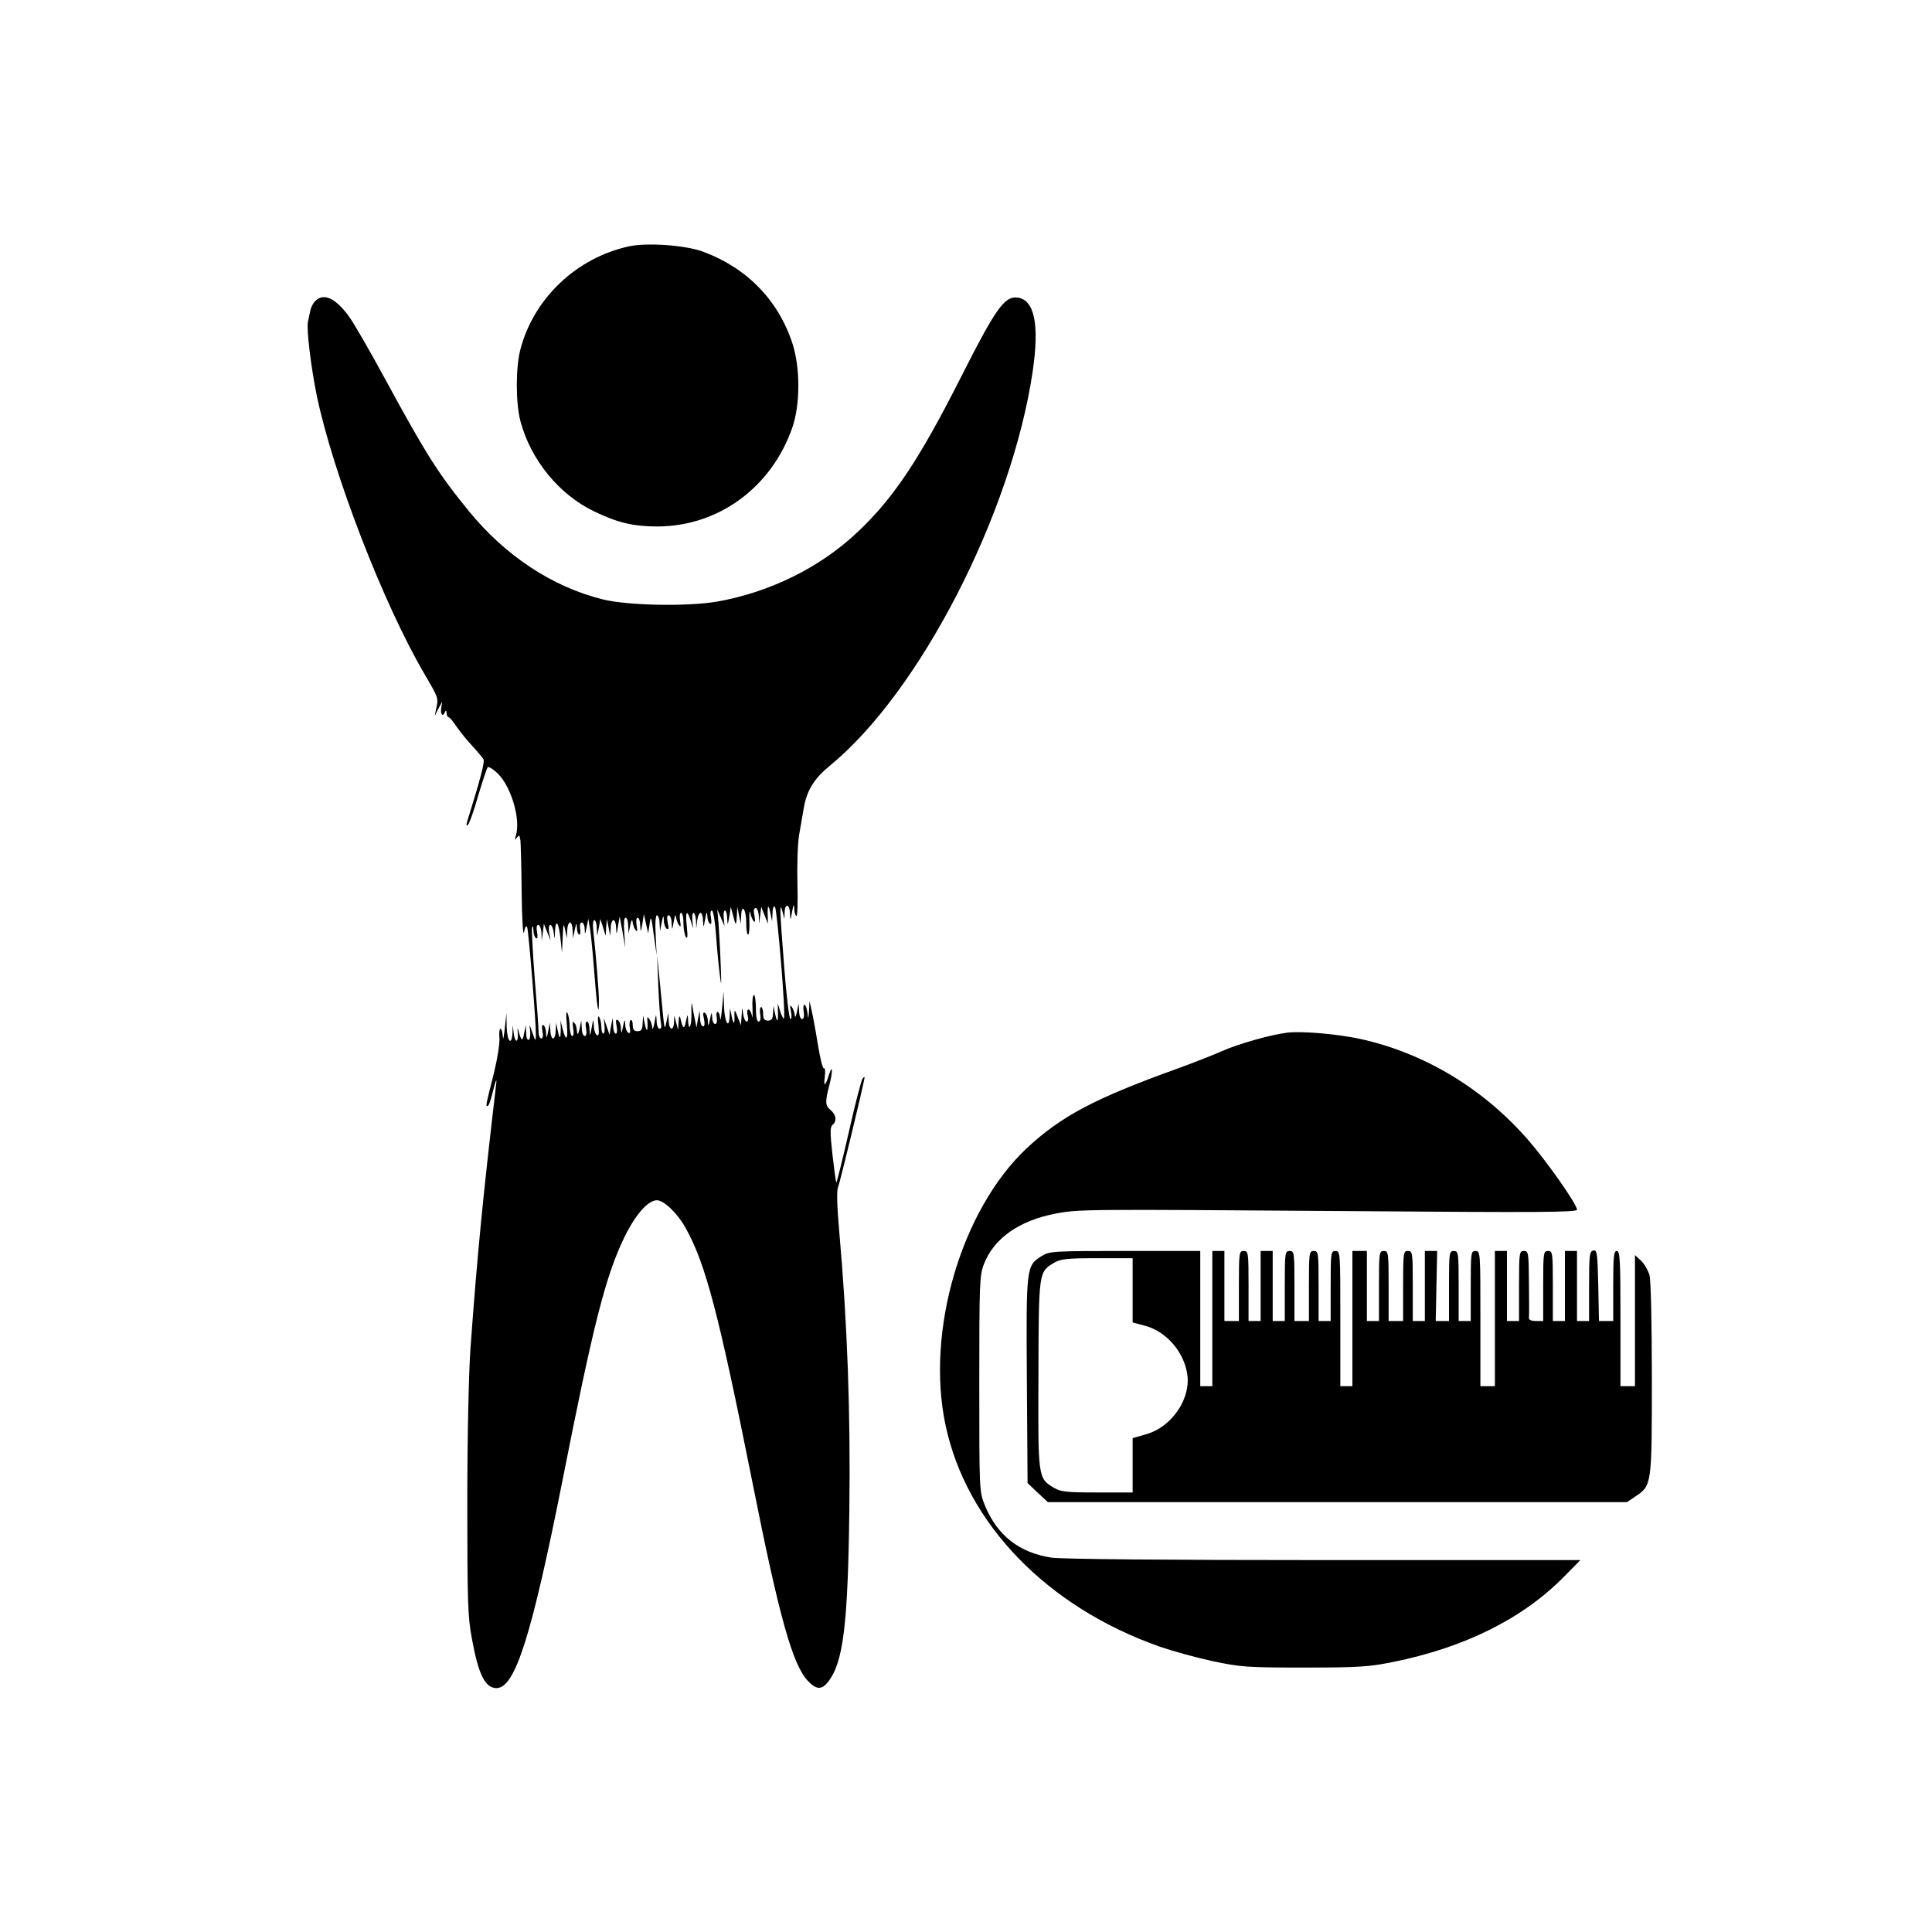 <?xml version="1.0" standalone="no"?>
<!DOCTYPE svg PUBLIC "-//W3C//DTD SVG 20010904//EN"
 "http://www.w3.org/TR/2001/REC-SVG-20010904/DTD/svg10.dtd">
<svg version="1.0" xmlns="http://www.w3.org/2000/svg"
 width="800pt" height="800pt" viewBox="0 0 800 800"
 preserveAspectRatio="xMidYMid meet">
<g transform="translate(0,800) scale(0.1,-0.1)"
fill="#000000" stroke="none">
<path d="M2605 6980 c-217 -47 -394 -214 -450 -426 -20 -76 -20 -222 0 -298
43 -161 160 -304 306 -374 98 -47 162 -62 262 -62 253 1 472 162 558 410 33
95 33 248 0 349 -59 179 -189 312 -370 379 -73 27 -233 38 -306 22z"/>
<path d="M1306 6754 c-9 -8 -18 -26 -21 -40 -3 -13 -7 -34 -10 -47 -6 -32 12
-182 36 -302 67 -323 277 -868 449 -1160 56 -96 56 -95 46 -140 l-6 -30 15 30
16 30 -4 -27 c-4 -28 7 -39 16 -15 3 7 6 5 6 -5 1 -10 4 -18 9 -18 4 0 18 -17
32 -38 14 -20 43 -57 65 -80 22 -24 43 -49 47 -56 6 -11 -12 -79 -67 -256 -5
-17 -4 -22 3 -15 6 6 25 60 42 120 18 61 36 113 39 118 4 4 24 -8 43 -27 55
-54 95 -190 74 -256 -5 -19 -5 -21 3 -10 6 8 11 12 12 8 1 -5 3 -12 4 -18 1
-5 4 -101 5 -212 1 -112 6 -187 10 -168 4 22 9 30 13 20 6 -16 37 -397 36
-445 -1 -29 -1 -29 -15 10 -12 36 -13 37 -9 8 2 -18 0 -35 -5 -38 -6 -4 -11 8
-11 27 l-2 33 -7 -35 c-6 -35 -12 -31 -24 15 -3 11 -4 5 -2 -12 3 -43 -12 -43
-17 0 l-4 32 -1 -32 c-3 -56 -22 -36 -24 25 l-1 57 -7 -65 c-4 -36 -7 -50 -8
-32 -1 17 -5 32 -10 32 -4 0 -6 -17 -4 -37 2 -21 -8 -85 -22 -143 -36 -143
-35 -140 -27 -140 5 0 15 30 24 68 9 37 14 49 12 27 -57 -486 -79 -715 -107
-1100 -7 -99 -13 -364 -13 -635 0 -411 2 -477 19 -565 27 -149 55 -205 102
-205 77 0 145 215 274 864 126 638 177 841 255 1002 45 93 98 154 135 154 29
0 85 -54 118 -113 84 -149 138 -357 278 -1057 111 -558 166 -754 230 -821 34
-36 57 -37 83 -3 63 80 82 236 88 714 5 401 -8 769 -42 1152 -9 102 -11 167
-5 181 8 19 110 441 110 456 0 3 -4 1 -8 -5 -5 -5 -31 -104 -57 -221 -27 -117
-50 -211 -52 -209 -2 2 -9 54 -16 115 -10 91 -10 114 0 123 19 15 16 41 -7 61
-24 20 -24 34 -5 107 13 50 13 86 -1 44 -16 -51 -24 -58 -19 -16 3 24 2 41 -3
38 -5 -3 -16 41 -25 97 -9 56 -21 120 -26 142 l-9 40 -2 -40 c-3 -38 -3 -38
-7 -7 -2 17 -8 32 -12 32 -4 0 -6 -13 -3 -30 3 -18 0 -30 -7 -30 -6 0 -12 15
-12 33 l-2 32 -7 -35 c-4 -19 -8 -26 -9 -15 -1 11 -6 27 -12 35 -8 11 -9 7 -4
-17 4 -18 3 -33 -2 -33 -5 0 -17 98 -26 218 -18 230 -20 277 -7 227 l8 -30 1
28 c1 38 21 34 22 -5 2 -32 2 -32 9 7 5 30 8 33 9 13 0 -15 4 -29 9 -31 4 -3
6 58 4 134 -2 77 1 167 7 202 6 34 15 86 20 115 13 71 43 119 108 172 372 305
752 1044 839 1631 29 198 7 300 -65 307 -52 5 -89 -47 -231 -328 -175 -346
-281 -504 -431 -645 -155 -146 -361 -247 -579 -286 -122 -21 -368 -17 -474 9
-209 52 -403 180 -555 366 -127 156 -177 235 -346 546 -64 118 -132 236 -151
261 -55 75 -104 97 -138 63z m1893 -2534 c0 20 5 30 10 25 9 -11 46 -454 37
-462 -2 -3 -9 10 -15 28 l-10 34 0 -30 c2 -47 -3 -53 -11 -15 l-7 35 -2 -30
c-1 -24 -6 -31 -21 -31 -15 0 -20 7 -20 28 0 15 -4 28 -8 28 -5 0 -7 -13 -4
-30 3 -18 0 -30 -7 -30 -7 0 -11 21 -11 55 0 30 -4 55 -8 55 -5 0 -8 -26 -6
-57 1 -32 0 -46 -2 -30 -3 15 -10 27 -15 27 -5 0 -7 -11 -3 -25 4 -15 2 -25
-4 -25 -6 0 -13 15 -15 33 -4 30 -4 30 -6 -8 l-3 -40 -14 35 c-11 30 -13 31
-13 10 2 -42 -3 -47 -11 -10 l-7 35 -2 -33 c-2 -58 -21 -24 -23 41 l-2 62 -6
-70 c-4 -38 -7 -58 -8 -42 -1 15 -6 27 -11 27 -4 0 -6 -11 -3 -25 2 -15 0 -25
-7 -25 -6 0 -12 12 -12 28 -2 24 -2 23 -9 -8 -6 -31 -8 -32 -9 -8 0 15 -6 30
-12 34 -8 4 -9 -3 -4 -25 4 -20 3 -31 -4 -31 -6 0 -12 15 -12 33 l-2 32 -7
-35 -6 -35 -7 35 c-4 19 -9 46 -11 60 -2 14 -4 -1 -3 -33 2 -56 -12 -84 -14
-29 -1 24 -2 23 -9 -8 -6 -35 -13 -30 -23 15 -3 12 -6 6 -7 -15 l-2 -35 -8 30
-8 30 -1 -27 c-1 -39 -21 -35 -22 5 l-2 32 -7 -35 c-9 -41 -8 -45 -25 135
l-14 140 5 -130 c3 -71 8 -140 11 -152 3 -14 1 -23 -6 -23 -6 0 -12 15 -12 33
-2 31 -2 31 -9 -8 -4 -22 -8 -31 -9 -20 -1 11 -6 27 -12 35 -8 12 -10 10 -8
-10 2 -42 -3 -47 -11 -10 l-7 35 -2 -32 c-1 -26 -5 -33 -21 -33 -15 0 -20 7
-20 26 0 14 -4 23 -9 20 -4 -3 -6 -18 -3 -32 3 -19 1 -25 -7 -20 -6 4 -12 19
-12 34 -1 24 -3 23 -9 -8 -6 -31 -8 -32 -9 -8 0 15 -6 30 -13 34 -8 5 -9 -2
-5 -24 4 -19 2 -32 -3 -32 -6 0 -11 15 -11 33 l-2 32 -7 -35 -6 -35 -12 35
-12 35 3 -32 c2 -18 0 -33 -5 -33 -4 0 -8 12 -8 28 0 15 -4 33 -9 41 -5 8 -7
-5 -3 -34 3 -35 2 -46 -7 -41 -6 4 -12 22 -12 39 -2 30 -2 30 -9 -8 -7 -39 -7
-39 -9 -7 0 17 -5 32 -11 32 -5 0 -7 -13 -3 -30 3 -19 1 -30 -6 -30 -6 0 -12
15 -12 33 l-2 32 -7 -35 c-4 -19 -9 -27 -10 -17 -1 9 -3 21 -4 26 0 5 -5 13
-10 18 -5 5 -6 -6 -3 -24 4 -19 2 -33 -3 -33 -6 0 -10 17 -11 38 0 20 -4 46
-9 57 -5 12 -7 -5 -3 -45 6 -67 -3 -76 -18 -18 l-8 33 1 -30 c0 -47 -4 -53
-12 -15 l-7 35 -2 -32 c0 -18 -5 -33 -11 -33 -5 0 -11 15 -11 33 l-2 32 -7
-35 c-6 -31 -8 -32 -9 -8 0 15 -5 30 -11 33 -6 4 -7 -6 -4 -25 4 -19 2 -30 -5
-30 -6 0 -11 13 -11 29 0 16 -7 115 -16 221 -8 106 -13 200 -11 209 3 9 5 4 6
-11 0 -15 5 -30 11 -33 6 -4 7 6 4 25 -4 19 -2 30 5 30 6 0 12 -15 13 -32 l1
-33 5 35 4 35 14 -35 14 -35 -6 33 c-3 19 -1 32 5 32 5 0 12 -15 14 -32 4 -31
4 -31 5 6 3 55 16 36 23 -32 l6 -57 3 65 c2 56 4 60 10 30 l7 -35 2 33 c0 17
6 32 11 32 6 0 11 -15 11 -32 l2 -33 7 35 c7 31 7 32 9 8 0 -16 5 -28 10 -28
4 0 6 11 3 25 -2 15 0 25 7 25 6 0 12 -12 12 -27 1 -25 2 -24 8 7 l7 35 7 -40
c4 -22 12 -105 18 -185 11 -143 19 -191 19 -113 0 35 -12 187 -24 296 -2 20 0
37 5 37 5 0 10 -15 10 -32 l2 -33 7 35 6 35 11 -35 11 -35 2 35 3 35 7 -35 7
-35 2 33 c0 17 6 32 11 32 6 0 11 -15 11 -32 2 -31 2 -31 8 7 l7 40 12 -65 11
-65 -4 63 c-3 37 -1 62 5 62 6 0 11 -15 11 -32 l2 -33 7 35 c4 19 8 26 9 15 1
-11 6 -27 12 -35 8 -11 9 -7 5 18 -3 18 -1 32 4 32 6 0 11 -15 11 -32 2 -31 2
-31 9 7 l6 40 9 -40 9 -40 6 40 c5 36 7 31 17 -45 l12 -85 -4 83 c-3 49 0 82
5 82 6 0 11 -15 11 -32 l2 -33 7 35 c6 31 8 32 9 8 0 -15 6 -30 12 -34 8 -4 9
3 4 25 -4 20 -3 31 4 31 6 0 12 -15 12 -32 2 -32 2 -32 9 7 4 22 8 31 9 20 1
-11 6 -27 12 -35 8 -11 9 -7 5 18 -3 18 -1 32 4 32 6 0 10 -19 10 -42 0 -24 5
-50 10 -58 7 -10 8 3 4 43 -7 63 0 75 16 25 l10 -33 -3 33 c-2 17 0 32 5 32 4
0 9 -15 10 -32 l1 -33 4 33 c2 17 8 32 14 32 5 0 10 -15 10 -32 2 -32 2 -32 9
7 5 30 8 33 9 13 0 -15 5 -30 11 -33 6 -4 7 6 4 25 -4 18 -2 30 4 30 5 0 13
-44 17 -102 4 -57 11 -132 16 -168 6 -51 7 -40 3 50 -2 63 -7 140 -9 170 l-5
55 15 -35 15 -35 -3 33 c-2 17 0 32 5 32 4 0 9 -15 9 -32 2 -32 2 -31 9 7 l6
40 8 -30 c13 -51 14 -51 17 -10 l2 40 7 -35 7 -35 2 33 c2 53 21 27 21 -29 0
-27 3 -49 8 -49 4 0 6 26 5 57 -1 32 1 47 4 33 2 -14 9 -29 14 -35 6 -6 7 3 3
23 -4 21 -3 32 5 32 6 0 12 -15 13 -32 l1 -33 5 35 4 35 14 -35 14 -35 -1 30
c-2 47 3 53 11 15 l7 -35 2 35z"/>
<path d="M5330 3724 c-71 -9 -204 -47 -269 -76 -36 -16 -120 -49 -186 -73
-342 -123 -482 -197 -625 -331 -270 -255 -417 -756 -335 -1144 86 -409 421
-755 889 -919 49 -17 146 -44 215 -59 118 -25 142 -27 381 -27 226 0 268 3
368 23 297 60 536 179 707 352 l69 70 -1059 0 c-657 0 -1086 4 -1130 10 -134
20 -226 92 -277 217 -23 58 -23 60 -23 503 0 415 1 448 19 495 41 107 146 181
298 210 95 18 117 18 1221 10 787 -6 937 -5 937 6 0 22 -122 196 -200 286
-186 215 -433 364 -702 422 -96 20 -237 32 -298 25z"/>
<path d="M6598 2822 c-16 -3 -18 -18 -18 -148 l0 -144 -25 0 -25 0 0 145 0
145 -25 0 -25 0 0 -145 0 -145 -25 0 -25 0 0 145 c0 138 -1 145 -20 145 -19 0
-20 -7 -20 -145 l0 -145 -30 0 c-19 0 -30 5 -29 13 1 6 1 72 0 145 -1 125 -2
132 -21 132 -19 0 -20 -7 -20 -145 l0 -145 -25 0 -25 0 0 145 0 145 -25 0 -25
0 0 -280 0 -280 -30 0 -30 0 0 280 c0 273 0 280 -20 280 -19 0 -20 -7 -20
-145 l0 -145 -25 0 -25 0 0 145 c0 138 -1 145 -20 145 -19 0 -20 -7 -20 -145
l0 -145 -27 0 -28 0 3 145 3 145 -25 0 -26 0 0 -145 0 -145 -25 0 -25 0 0 145
c0 138 -1 145 -20 145 -19 0 -20 -7 -20 -145 l0 -145 -30 0 -30 0 0 145 c0
138 -1 145 -20 145 -19 0 -20 -7 -20 -145 l0 -145 -25 0 -25 0 0 145 0 145
-30 0 -30 0 0 -280 0 -280 -25 0 -25 0 0 280 c0 273 0 280 -20 280 -19 0 -20
-7 -20 -145 l0 -145 -25 0 -25 0 0 145 c0 138 -1 145 -20 145 -19 0 -20 -7
-20 -145 l0 -145 -30 0 -30 0 0 145 c0 138 -1 145 -20 145 -19 0 -20 -7 -20
-145 l0 -145 -25 0 -25 0 0 145 0 145 -25 0 -25 0 0 -145 0 -145 -25 0 -25 0
0 145 c0 138 -1 145 -20 145 -19 0 -20 -7 -20 -145 l0 -145 -30 0 -30 0 0 145
0 145 -25 0 -25 0 0 -280 0 -280 -25 0 -25 0 0 280 0 280 -311 0 c-295 0 -313
-1 -344 -20 -66 -41 -66 -42 -63 -515 l3 -426 42 -40 42 -39 1199 0 1199 0 34
23 c69 46 69 47 69 487 0 231 -4 410 -10 431 -6 19 -21 46 -35 59 l-25 23 0
-271 0 -272 -30 0 -30 0 0 280 c0 242 -2 280 -15 280 -13 0 -15 -23 -15 -145
l0 -145 -30 0 -29 0 -3 148 c-3 134 -5 147 -20 144z m-1908 -165 l0 -133 49
-13 c86 -22 159 -102 176 -194 20 -103 -59 -223 -166 -255 l-59 -17 0 -112 0
-113 -147 0 c-129 0 -152 3 -180 20 -65 39 -65 41 -63 467 1 425 1 426 63 463
28 17 51 20 180 20 l147 0 0 -133z"/>
</g>
</svg>
